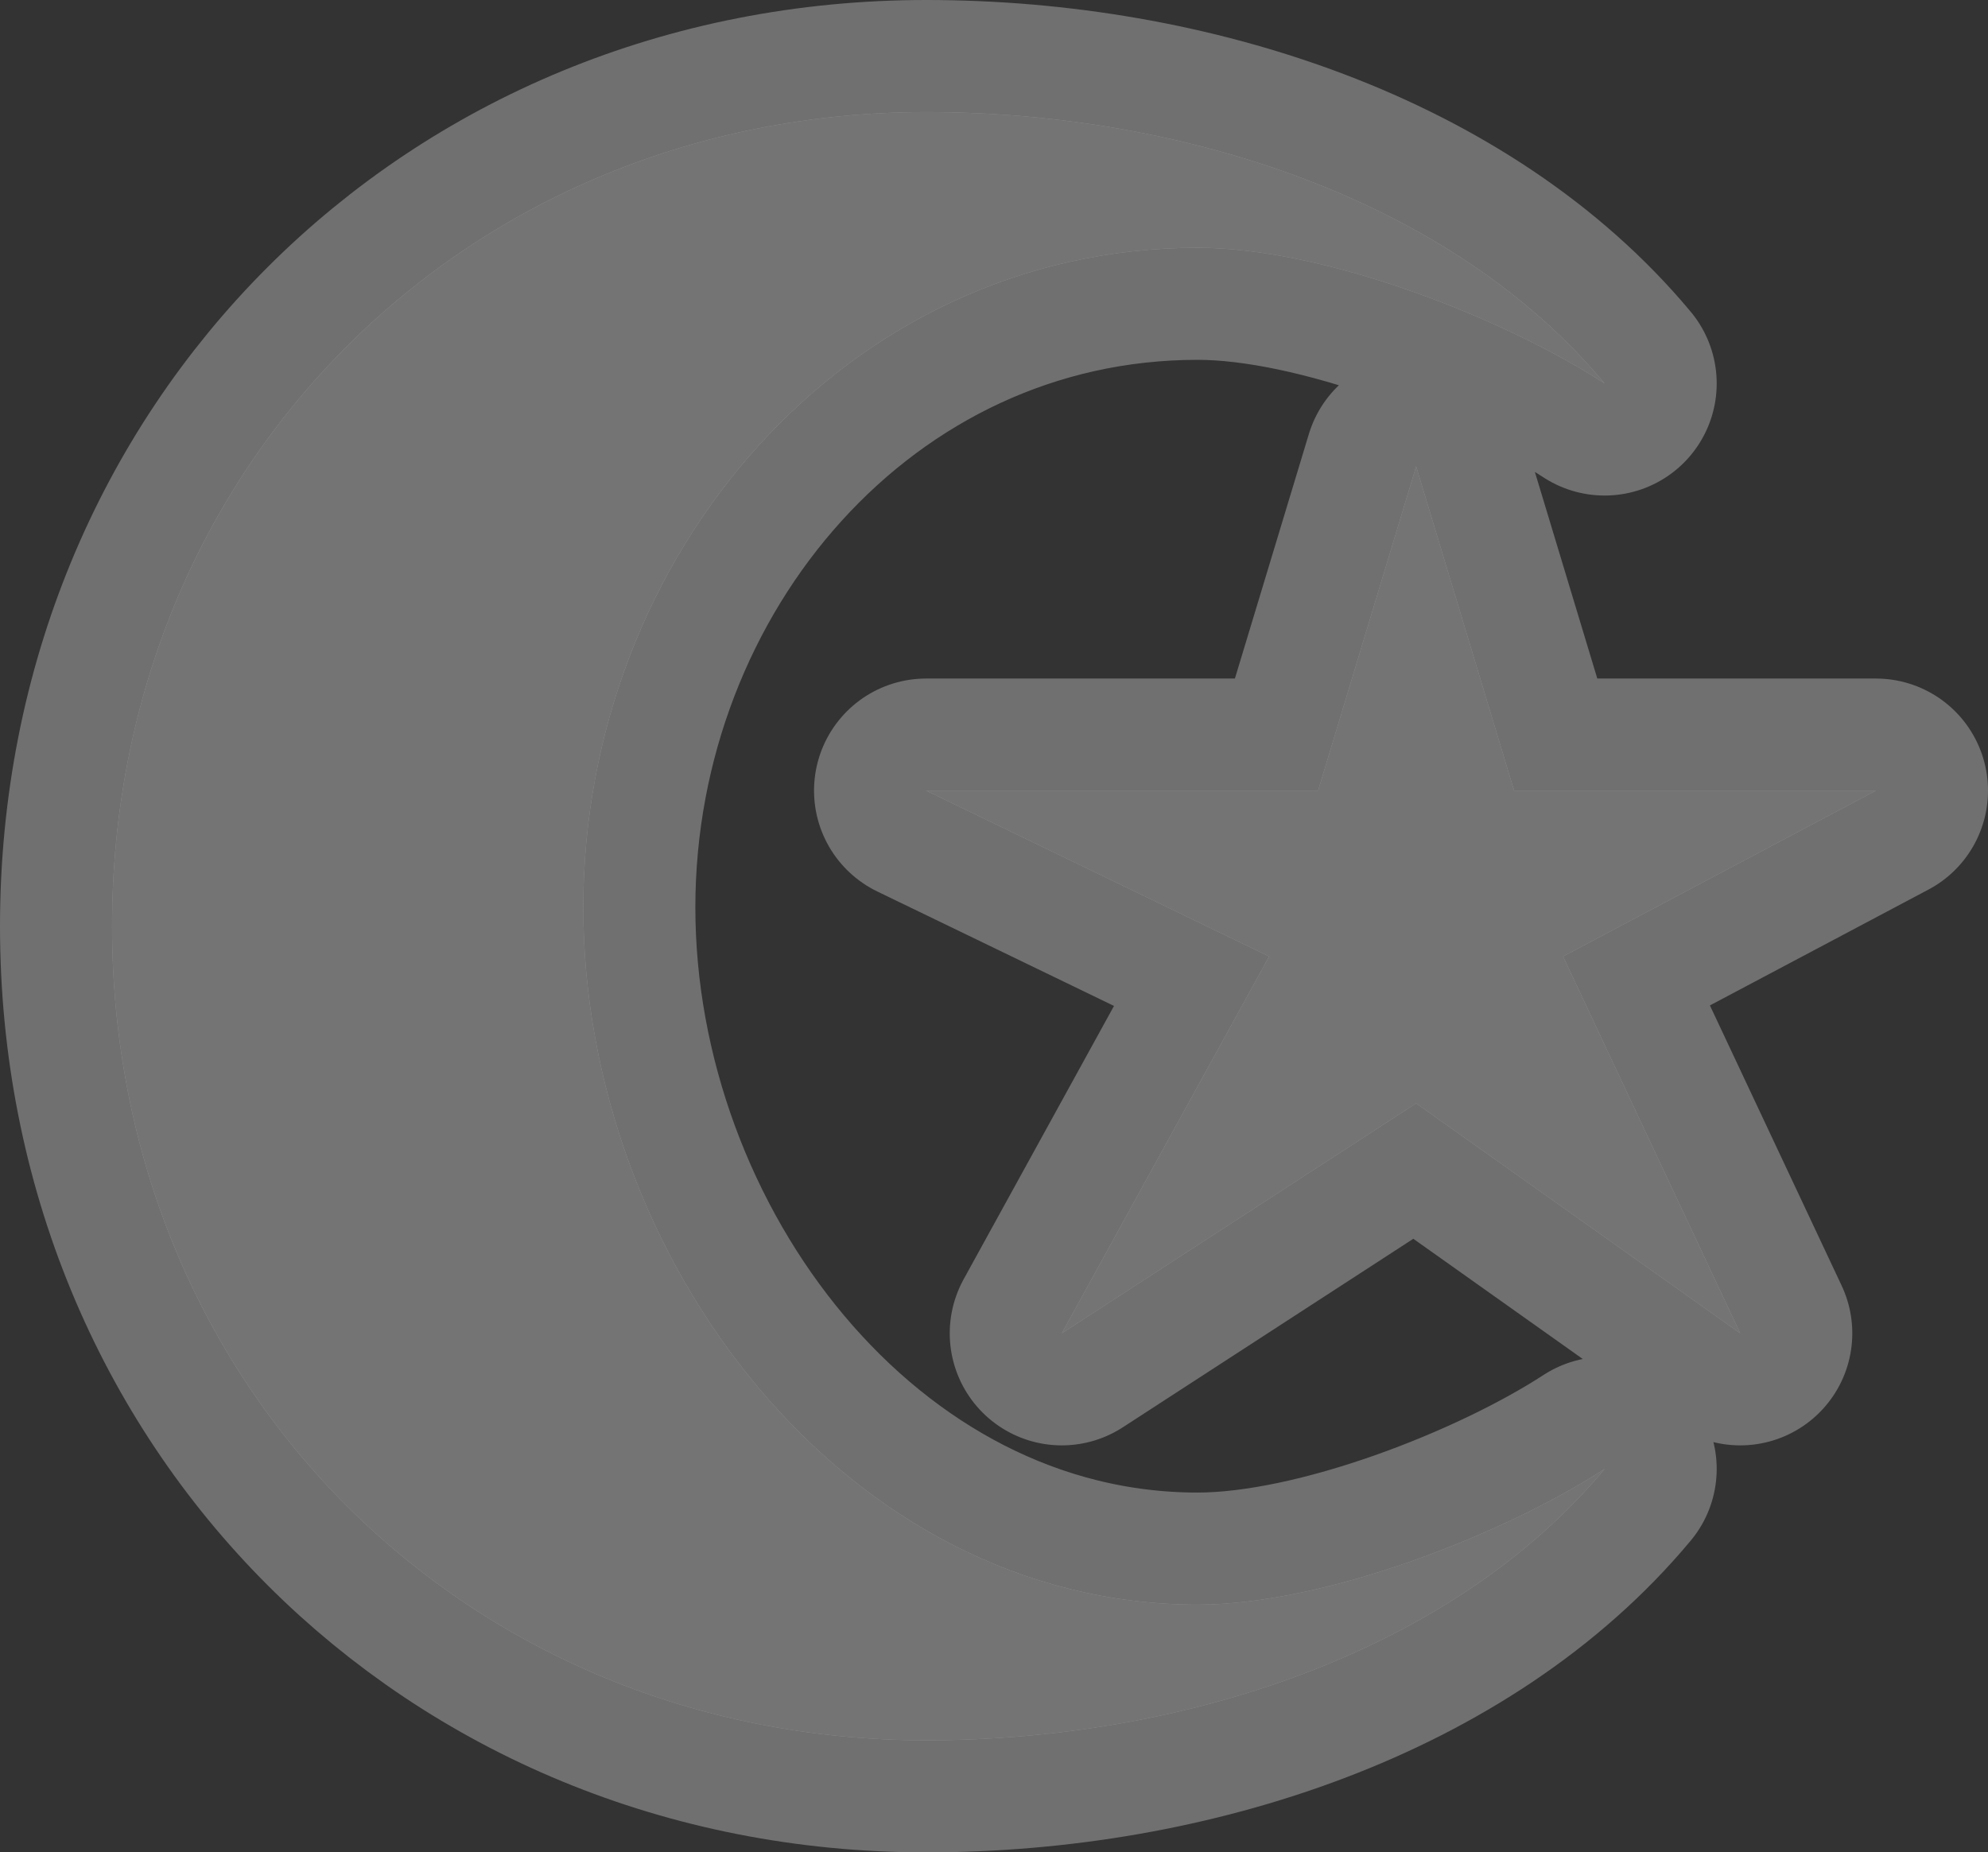 <?xml version="1.0" encoding="UTF-8"?><svg id="Layer_2" xmlns="http://www.w3.org/2000/svg" viewBox="0 0 17.74 16.529"><rect x="0" y="0" width="17.74" height="16.529" fill="#333333" stroke="none"/><g id="svg5369"><g id="layer1"><g id="muslim-18"><g id="g21852"><path id="path16930" d="m8.265,1C4.16,1,1,4.16,1,8.265s3.16,7.265,7.265,7.265c2.295,0,4.691-.787,6.054-2.422-.891.58-2.49,1.211-3.632,1.211-3.139,0-5.482-3.083-5.482-6.222s2.343-5.886,5.482-5.886c1.142,0,2.741.631,3.632,1.211-1.363-1.635-3.759-2.422-6.054-2.422Zm4.372,3.162l-.875,2.893h-3.498l3.061,1.48-1.85,3.363,3.162-2.052,2.892,2.052-1.581-3.363,2.792-1.48h-3.229l-.874-2.893Z" fill="#fff" isolation="isolate" opacity=".3" stroke="#fff" stroke-linejoin="round" stroke-width="2"/><path id="path7552-2-1" d="m8.265,1C4.16,1,1,4.16,1,8.265s3.16,7.265,7.265,7.265c2.295,0,4.691-.787,6.054-2.422-.891.58-2.49,1.211-3.632,1.211-3.139,0-5.482-3.083-5.482-6.222s2.343-5.886,5.482-5.886c1.142,0,2.741.631,3.632,1.211-1.363-1.635-3.759-2.422-6.054-2.422Zm4.372,3.162l-.875,2.893h-3.498l3.061,1.48-1.85,3.363,3.162-2.052,2.892,2.052-1.581-3.363,2.792-1.48h-3.229l-.874-2.893Z" fill="#747474"/></g></g></g></g></svg>
